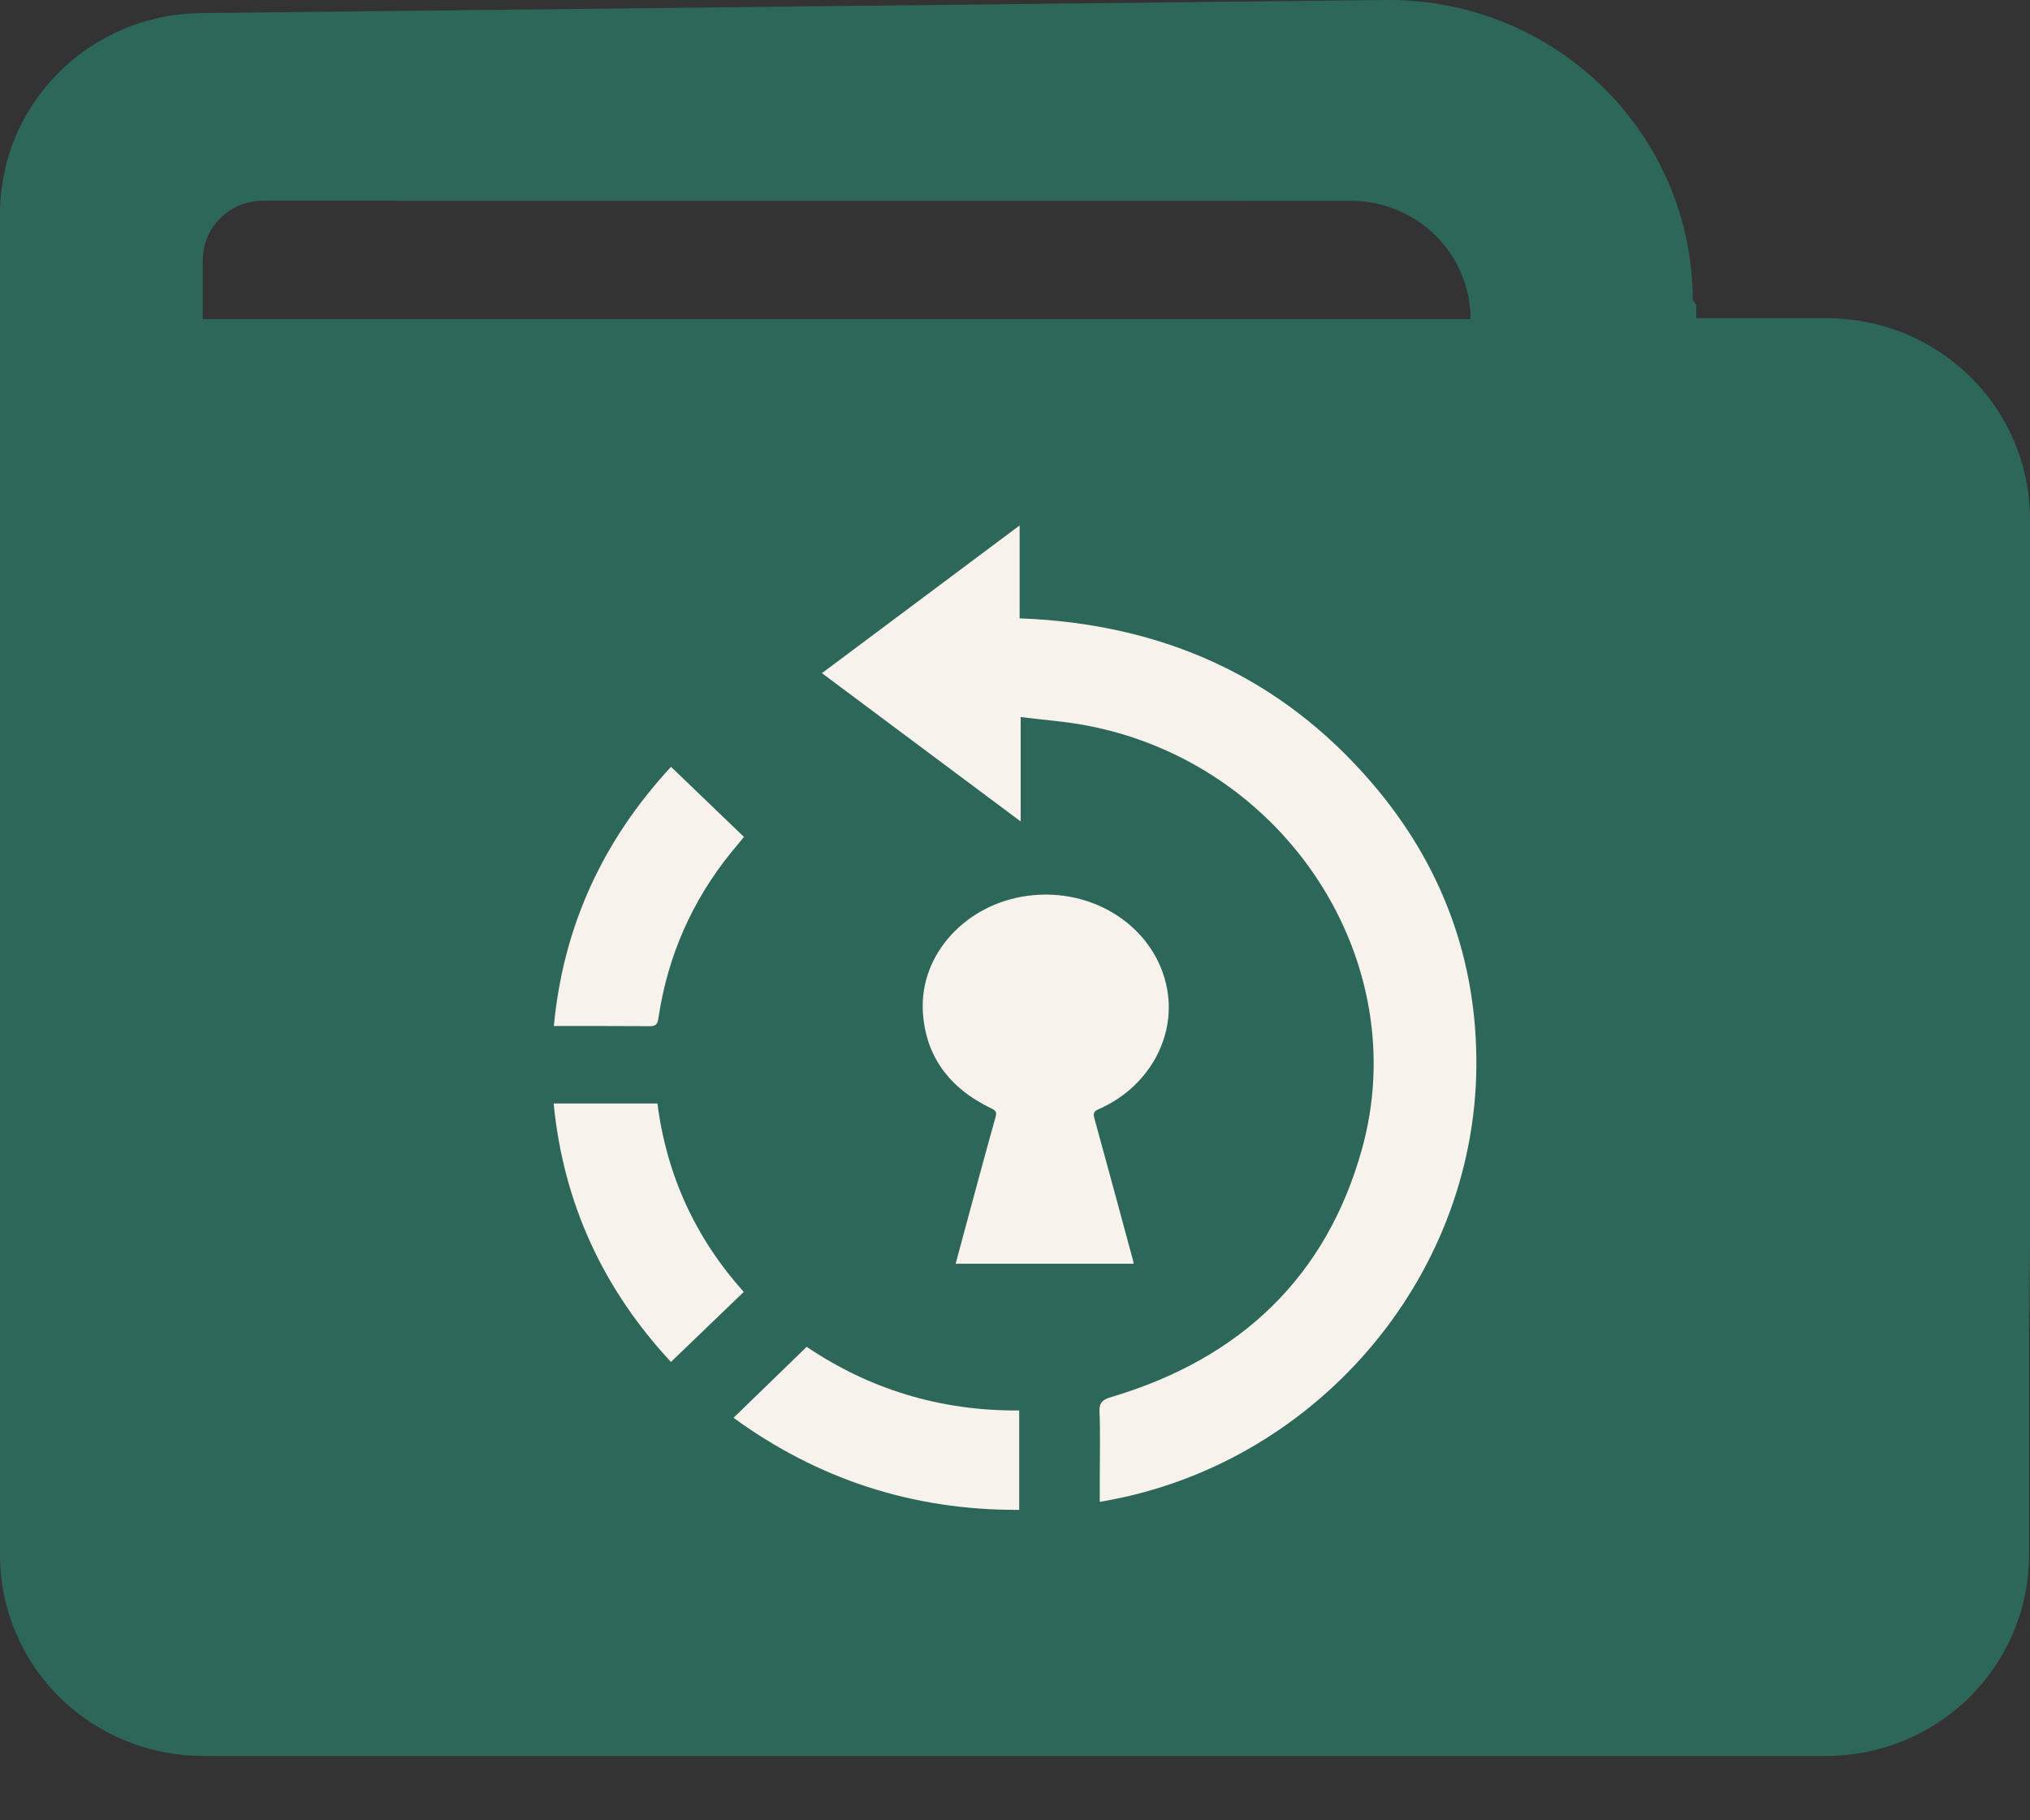 <svg width="29" height="26" viewBox="0 0 29 26" fill="none" xmlns="http://www.w3.org/2000/svg">
<rect x="0" y="0" width="29" height="26" fill="#333333" stroke="none"/>
<path d="M26.082 25.081H2.897C2.129 25.08 1.392 24.778 0.849 24.24C0.306 23.703 0 22.974 0 22.214V3.052C0 2.299 0.3 1.577 0.834 1.041C1.368 0.505 2.094 0.198 2.855 0.187L19.793 0H19.845C20.994 0 22.096 0.452 22.91 1.255C23.723 2.058 24.181 3.148 24.183 4.285L24.233 4.358V4.545H26.103C26.871 4.546 27.608 4.848 28.151 5.386C28.694 5.923 28.999 6.652 29 7.411V19.003L28.986 17.771V22.214C28.986 22.591 28.91 22.964 28.764 23.312C28.618 23.66 28.404 23.976 28.135 24.243C27.865 24.509 27.545 24.72 27.193 24.864C26.841 25.008 26.463 25.081 26.082 25.081ZM23.093 12.194C22.331 12.212 21.607 12.523 21.075 13.062C20.543 13.601 20.244 14.324 20.244 15.077C20.244 15.831 20.543 16.554 21.075 17.093C21.607 17.632 22.331 17.943 23.093 17.961H24.548C24.806 17.96 25.052 17.859 25.234 17.679C25.416 17.499 25.519 17.255 25.519 17V13.156C25.519 12.901 25.416 12.657 25.234 12.477C25.052 12.297 24.806 12.195 24.548 12.194H23.093ZM3.753 2.867C3.526 2.867 3.308 2.956 3.148 3.115C2.987 3.274 2.897 3.489 2.897 3.714V4.559H21.009C21.008 4.111 20.828 3.681 20.508 3.364C20.188 3.048 19.753 2.869 19.3 2.868L3.753 2.867Z" fill="#2D6759"/>
<path d="M19.595 11.757H25.865V19.595H19.595V11.757Z" fill="#2D6759"/>
<path d="M16.195 18.05H13.652C13.699 17.878 13.742 17.714 13.787 17.549C13.931 17.017 14.074 16.484 14.223 15.952C14.24 15.889 14.229 15.864 14.166 15.834C13.551 15.54 13.215 15.072 13.183 14.437C13.143 13.625 13.802 12.911 14.681 12.795C15.64 12.668 16.519 13.26 16.675 14.137C16.798 14.831 16.397 15.535 15.7 15.84C15.63 15.871 15.613 15.897 15.633 15.97C15.82 16.646 16.002 17.324 16.186 18.002C16.189 18.016 16.191 18.03 16.195 18.051L16.195 18.05Z" fill="#F7F2EC"/>
<path d="M14.581 10.242V11.733C13.618 11.015 12.693 10.325 11.742 9.615C12.682 8.913 13.608 8.221 14.566 7.505V8.832C16.613 8.908 18.299 9.672 19.595 11.179C20.6 12.348 21.101 13.71 21.091 15.226C21.07 18.279 18.764 20.947 15.711 21.451C15.711 21.33 15.711 21.212 15.711 21.095C15.711 20.783 15.72 20.472 15.707 20.161C15.702 20.028 15.758 19.989 15.877 19.954C17.732 19.402 18.948 18.229 19.454 16.422C20.208 13.73 18.369 10.906 15.531 10.364C15.224 10.305 14.909 10.283 14.581 10.242Z" fill="#F7F2EC"/>
<path d="M14.56 21.566C13.026 21.574 11.671 21.119 10.479 20.251C10.827 19.913 11.169 19.582 11.524 19.237C12.409 19.835 13.425 20.156 14.56 20.146V21.566Z" fill="#F7F2EC"/>
<path d="M9.392 15.761C9.524 16.795 9.942 17.691 10.625 18.453C10.277 18.788 9.938 19.114 9.585 19.453C8.621 18.417 8.049 17.192 7.909 15.761H9.392Z" fill="#F7F2EC"/>
<path d="M9.586 10.953C9.936 11.289 10.274 11.614 10.628 11.954C10.575 12.018 10.509 12.097 10.444 12.177C9.885 12.868 9.543 13.65 9.41 14.516C9.398 14.594 9.397 14.657 9.287 14.657C8.839 14.654 8.392 14.655 7.912 14.655C8.048 13.222 8.617 11.999 9.586 10.953Z" fill="#F7F2EC"/>
</svg>
